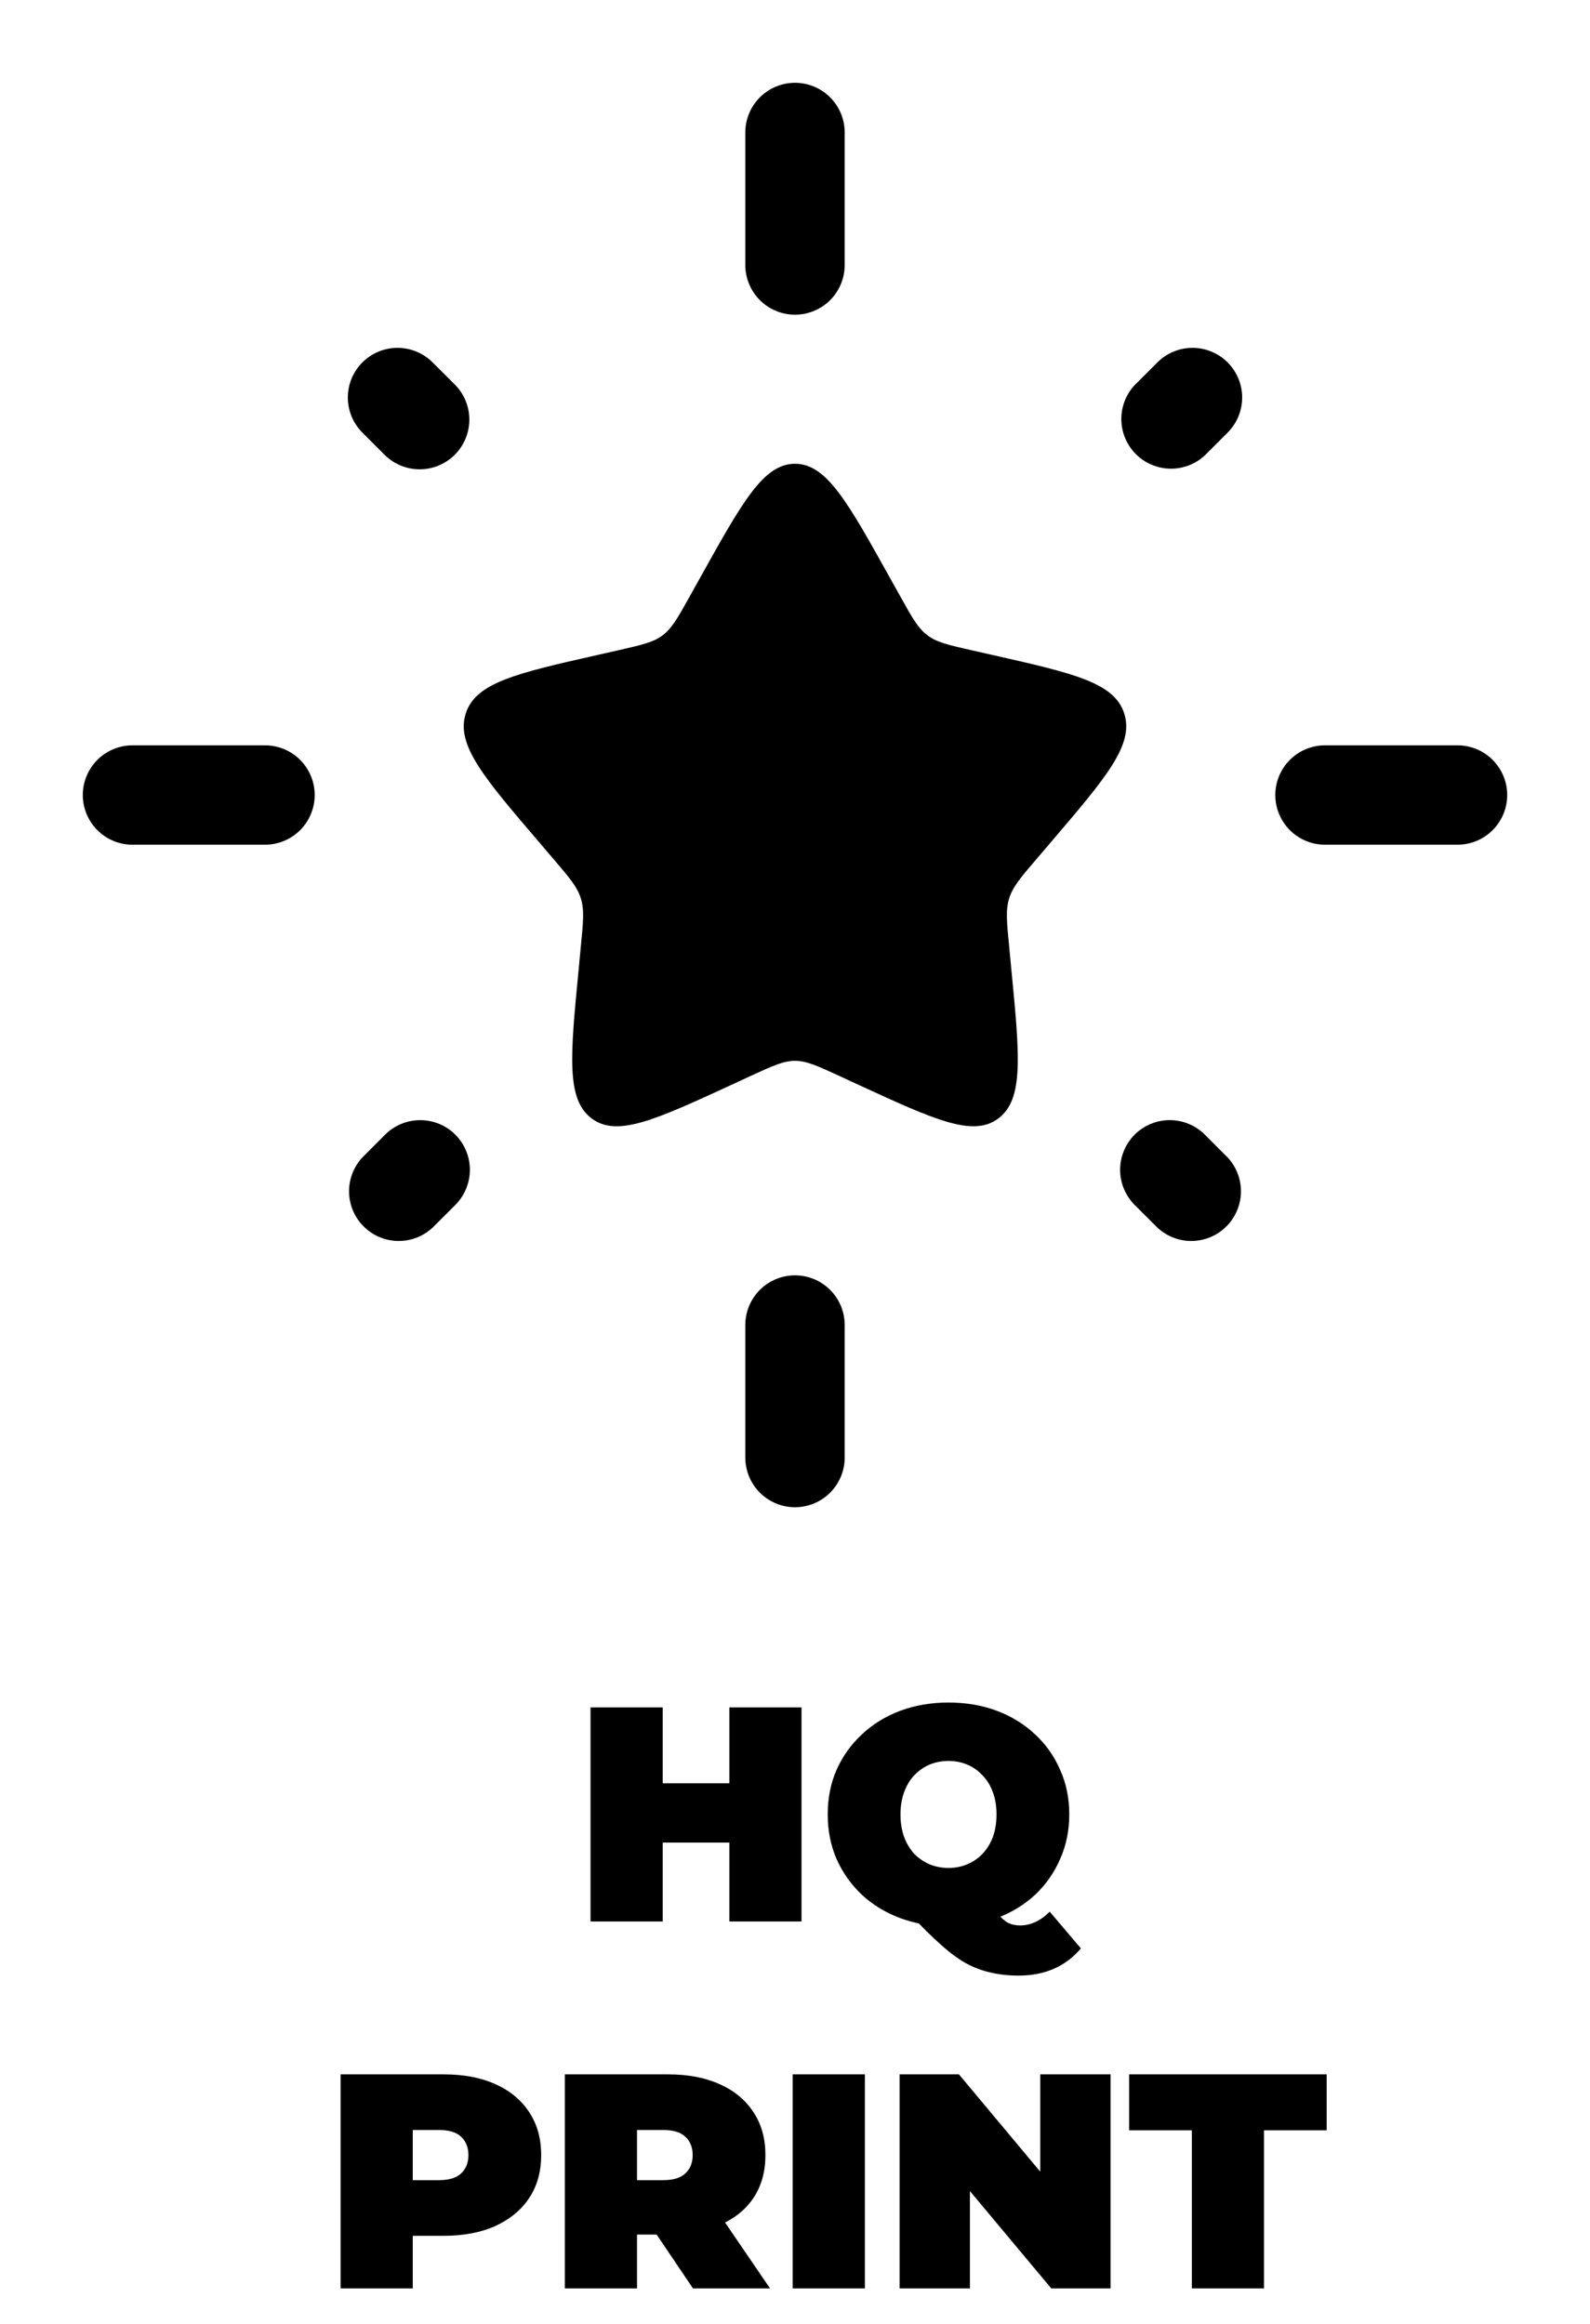 <svg width="52" height="76" viewBox="0 0 52 76" fill="none" xmlns="http://www.w3.org/2000/svg">
<path d="M23.853 55.839H26.213V62.839H23.853V55.839ZM21.673 62.839H19.313V55.839H21.673V62.839ZM24.013 60.259H21.513V58.319H24.013V60.259ZM31.02 62.999C30.454 62.999 29.927 62.909 29.44 62.729C28.96 62.549 28.544 62.295 28.19 61.969C27.837 61.636 27.56 61.245 27.36 60.799C27.167 60.352 27.07 59.865 27.07 59.339C27.07 58.806 27.167 58.319 27.36 57.879C27.56 57.432 27.837 57.045 28.19 56.719C28.544 56.386 28.96 56.129 29.44 55.949C29.927 55.769 30.454 55.679 31.02 55.679C31.594 55.679 32.12 55.769 32.6 55.949C33.08 56.129 33.497 56.386 33.85 56.719C34.204 57.045 34.477 57.432 34.67 57.879C34.87 58.319 34.97 58.806 34.97 59.339C34.97 59.865 34.87 60.352 34.67 60.799C34.477 61.245 34.204 61.636 33.85 61.969C33.497 62.295 33.08 62.549 32.6 62.729C32.12 62.909 31.594 62.999 31.02 62.999ZM33.31 64.609C32.984 64.609 32.68 64.576 32.4 64.509C32.12 64.449 31.847 64.346 31.58 64.199C31.32 64.052 31.047 63.849 30.76 63.589C30.474 63.336 30.154 63.019 29.8 62.639L32.24 62.039C32.4 62.285 32.537 62.475 32.65 62.609C32.764 62.742 32.874 62.836 32.98 62.889C33.094 62.942 33.22 62.969 33.36 62.969C33.707 62.969 34.03 62.819 34.33 62.519L35.35 63.719C34.85 64.312 34.17 64.609 33.31 64.609ZM31.02 61.089C31.24 61.089 31.444 61.049 31.63 60.969C31.824 60.889 31.99 60.776 32.13 60.629C32.277 60.475 32.39 60.292 32.47 60.079C32.55 59.859 32.59 59.612 32.59 59.339C32.59 59.066 32.55 58.822 32.47 58.609C32.39 58.389 32.277 58.206 32.13 58.059C31.99 57.906 31.824 57.789 31.63 57.709C31.444 57.629 31.24 57.589 31.02 57.589C30.8 57.589 30.594 57.629 30.4 57.709C30.214 57.789 30.047 57.906 29.9 58.059C29.76 58.206 29.65 58.389 29.57 58.609C29.49 58.822 29.45 59.066 29.45 59.339C29.45 59.612 29.49 59.859 29.57 60.079C29.65 60.292 29.76 60.475 29.9 60.629C30.047 60.776 30.214 60.889 30.4 60.969C30.594 61.049 30.8 61.089 31.02 61.089ZM11.139 74.839V67.839H14.509C15.163 67.839 15.726 67.945 16.199 68.159C16.679 68.372 17.049 68.679 17.309 69.079C17.569 69.472 17.699 69.939 17.699 70.479C17.699 71.019 17.569 71.486 17.309 71.879C17.049 72.272 16.679 72.579 16.199 72.799C15.726 73.012 15.163 73.119 14.509 73.119H12.449L13.499 72.109V74.839H11.139ZM13.499 72.369L12.449 71.299H14.359C14.686 71.299 14.926 71.225 15.079 71.079C15.239 70.932 15.319 70.732 15.319 70.479C15.319 70.225 15.239 70.025 15.079 69.879C14.926 69.732 14.686 69.659 14.359 69.659H12.449L13.499 68.589V72.369ZM18.473 74.839V67.839H21.843C22.497 67.839 23.06 67.945 23.533 68.159C24.013 68.372 24.383 68.679 24.643 69.079C24.903 69.472 25.033 69.939 25.033 70.479C25.033 71.019 24.903 71.486 24.643 71.879C24.383 72.266 24.013 72.562 23.533 72.769C23.06 72.975 22.497 73.079 21.843 73.079H19.783L20.833 72.109V74.839H18.473ZM22.663 74.839L20.943 72.289H23.443L25.183 74.839H22.663ZM20.833 72.369L19.783 71.299H21.693C22.02 71.299 22.26 71.225 22.413 71.079C22.573 70.932 22.653 70.732 22.653 70.479C22.653 70.225 22.573 70.025 22.413 69.879C22.26 69.732 22.02 69.659 21.693 69.659H19.783L20.833 68.589V72.369ZM25.924 74.839V67.839H28.285V74.839H25.924ZM29.421 74.839V67.839H31.361L34.921 72.099H34.021V67.839H36.321V74.839H34.381L30.821 70.579H31.721V74.839H29.421ZM38.978 74.839V69.669H36.928V67.839H43.388V69.669H41.338V74.839H38.978Z" fill="black"/>
<path d="M22.917 18.859C24.288 16.397 24.975 15.167 26 15.167C27.025 15.167 27.712 16.397 29.083 18.859L29.439 19.496C29.828 20.196 30.023 20.544 30.327 20.774C30.63 21.006 31.012 21.093 31.768 21.264L32.457 21.42C35.122 22.022 36.454 22.323 36.77 23.344C37.089 24.362 36.179 25.424 34.363 27.549L33.893 28.1C33.377 28.702 33.12 29.005 33.005 29.378C32.886 29.751 32.925 30.154 33.005 30.96L33.074 31.692C33.349 34.526 33.486 35.943 32.656 36.573C31.826 37.202 30.58 36.63 28.084 35.481L27.439 35.182C26.73 34.857 26.377 34.693 26 34.693C25.625 34.693 25.27 34.857 24.561 35.182L23.916 35.481C21.42 36.63 20.174 37.204 19.344 36.573C18.514 35.945 18.651 34.526 18.926 31.692L18.995 30.96C19.075 30.154 19.114 29.751 18.995 29.378C18.88 29.005 18.622 28.702 18.107 28.1L17.637 27.549C15.821 25.426 14.911 24.364 15.229 23.344C15.546 22.325 16.876 22.022 19.541 21.42L20.232 21.264C20.991 21.09 21.368 21.006 21.673 20.776C21.977 20.544 22.172 20.196 22.561 19.498L22.917 18.859Z" fill="black"/>
<path fill-rule="evenodd" clip-rule="evenodd" d="M26 2.708C26.431 2.708 26.844 2.879 27.149 3.184C27.454 3.489 27.625 3.902 27.625 4.333V8.667C27.625 9.098 27.454 9.511 27.149 9.816C26.844 10.12 26.431 10.292 26 10.292C25.569 10.292 25.156 10.12 24.851 9.816C24.546 9.511 24.375 9.098 24.375 8.667V4.333C24.375 3.902 24.546 3.489 24.851 3.184C25.156 2.879 25.569 2.708 26 2.708ZM40.148 11.852C40.453 12.156 40.624 12.569 40.624 13C40.624 13.431 40.453 13.844 40.148 14.148L39.405 14.891C39.097 15.178 38.69 15.335 38.269 15.327C37.848 15.32 37.446 15.149 37.148 14.852C36.851 14.554 36.68 14.152 36.673 13.731C36.665 13.31 36.822 12.903 37.108 12.595L37.852 11.852C38.156 11.547 38.569 11.376 39 11.376C39.431 11.376 39.844 11.547 40.148 11.852ZM11.852 11.852C12.156 11.547 12.569 11.376 13 11.376C13.431 11.376 13.844 11.547 14.148 11.852L14.894 12.595C15.19 12.901 15.353 13.312 15.349 13.738C15.345 14.164 15.174 14.572 14.873 14.873C14.571 15.174 14.164 15.345 13.738 15.348C13.312 15.352 12.901 15.188 12.595 14.891L11.852 14.148C11.547 13.844 11.376 13.431 11.376 13C11.376 12.569 11.547 12.156 11.852 11.852ZM2.708 26C2.708 25.569 2.88 25.156 3.184 24.851C3.489 24.546 3.902 24.375 4.333 24.375H8.667C9.098 24.375 9.511 24.546 9.816 24.851C10.12 25.156 10.292 25.569 10.292 26C10.292 26.431 10.12 26.844 9.816 27.149C9.511 27.454 9.098 27.625 8.667 27.625H4.333C3.902 27.625 3.489 27.454 3.184 27.149C2.88 26.844 2.708 26.431 2.708 26ZM41.708 26C41.708 25.569 41.88 25.156 42.184 24.851C42.489 24.546 42.902 24.375 43.333 24.375H47.667C48.098 24.375 48.511 24.546 48.816 24.851C49.12 25.156 49.292 25.569 49.292 26C49.292 26.431 49.12 26.844 48.816 27.149C48.511 27.454 48.098 27.625 47.667 27.625H43.333C42.902 27.625 42.489 27.454 42.184 27.149C41.88 26.844 41.708 26.431 41.708 26ZM14.892 37.108C15.196 37.413 15.367 37.826 15.367 38.257C15.367 38.687 15.196 39.1 14.892 39.405L14.148 40.148C13.84 40.435 13.433 40.592 13.012 40.584C12.591 40.577 12.189 40.406 11.892 40.108C11.594 39.811 11.423 39.409 11.416 38.988C11.408 38.567 11.565 38.16 11.852 37.852L12.595 37.108C12.899 36.804 13.313 36.633 13.743 36.633C14.174 36.633 14.587 36.804 14.892 37.108ZM37.106 37.108C37.257 36.957 37.436 36.838 37.634 36.756C37.831 36.674 38.042 36.632 38.256 36.632C38.469 36.632 38.681 36.674 38.878 36.756C39.075 36.838 39.254 36.957 39.405 37.108L40.148 37.852C40.435 38.16 40.592 38.567 40.584 38.988C40.577 39.409 40.406 39.811 40.108 40.108C39.811 40.406 39.409 40.577 38.988 40.584C38.567 40.592 38.16 40.435 37.852 40.148L37.108 39.405C36.804 39.1 36.633 38.687 36.633 38.257C36.633 37.826 36.804 37.413 37.108 37.108M26 41.708C26.431 41.708 26.844 41.88 27.149 42.184C27.454 42.489 27.625 42.902 27.625 43.333V47.667C27.625 48.098 27.454 48.511 27.149 48.816C26.844 49.12 26.431 49.292 26 49.292C25.569 49.292 25.156 49.12 24.851 48.816C24.546 48.511 24.375 48.098 24.375 47.667V43.333C24.375 42.902 24.546 42.489 24.851 42.184C25.156 41.88 25.569 41.708 26 41.708Z" fill="black"/>
</svg>
